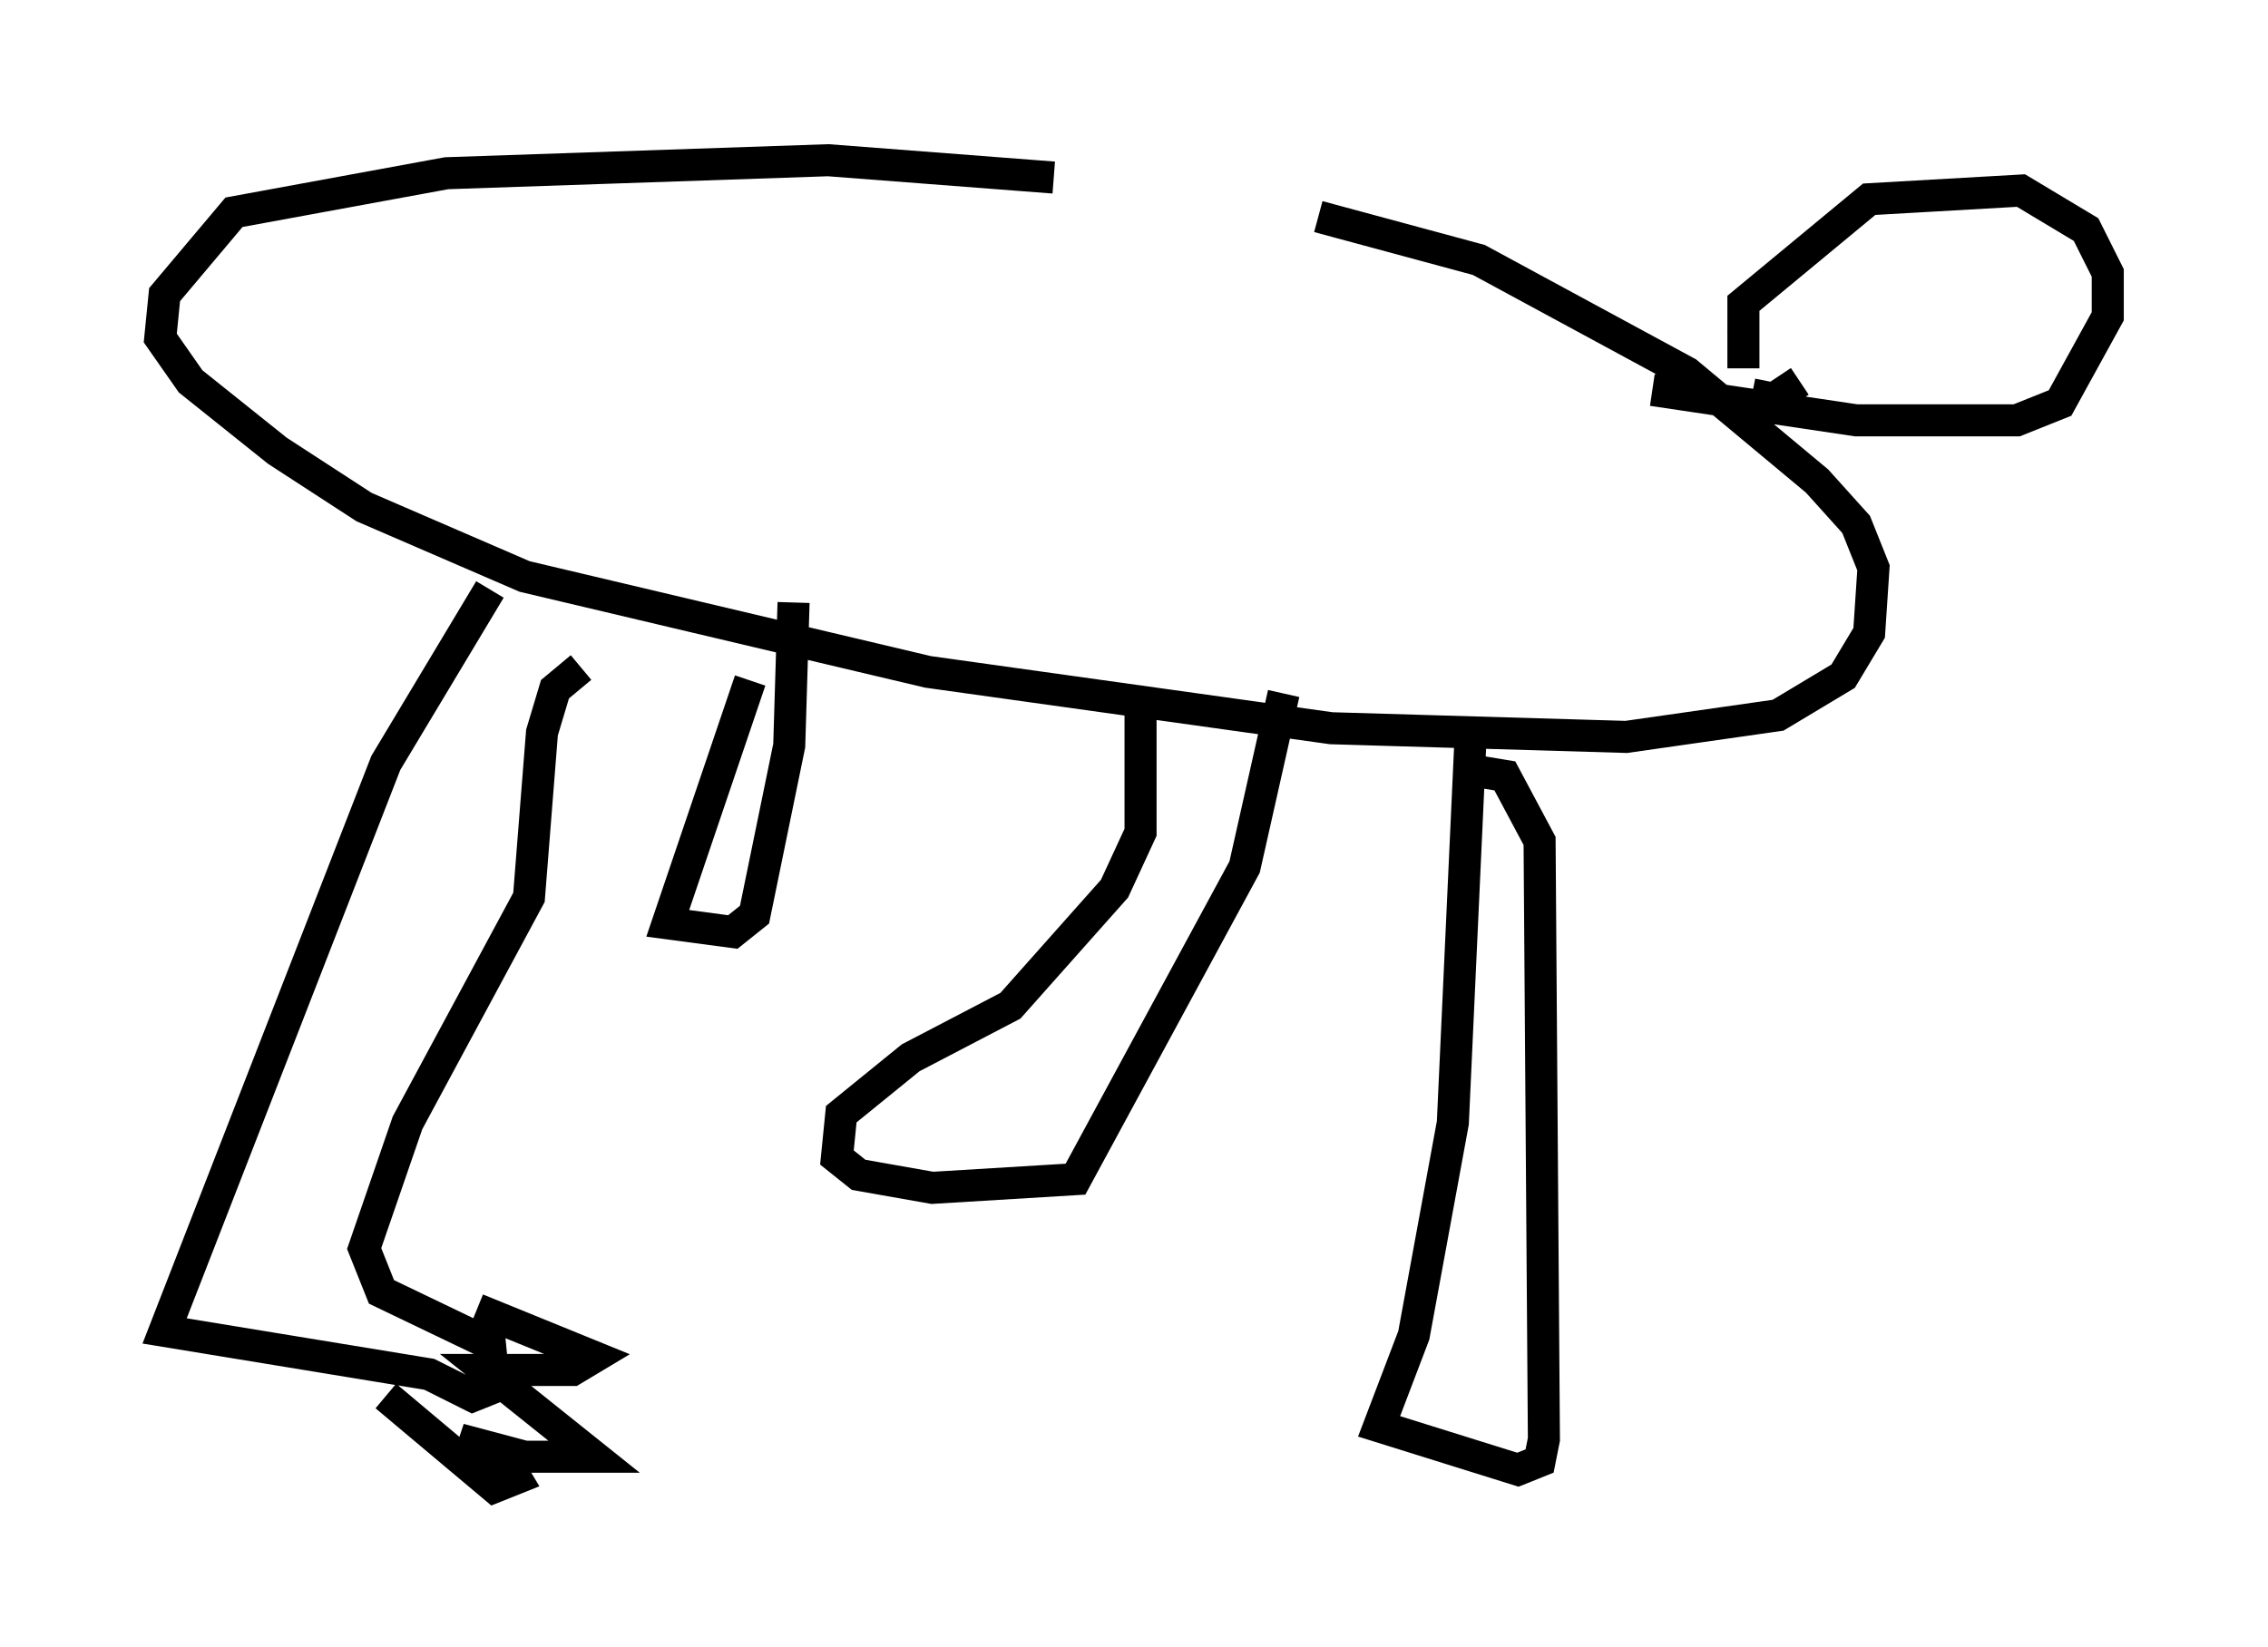 <?xml version="1.0" encoding="utf-8" ?>
<svg baseProfile="full" height="51.407" version="1.1" width="70.757" xmlns="http://www.w3.org/2000/svg" xmlns:ev="http://www.w3.org/2001/xml-events" xmlns:xlink="http://www.w3.org/1999/xlink"><defs /><rect fill="white" height="51.407" width="70.757" x="0" y="0" /><path d="M39.641, 6.624 m-6.766, -1.083 l-7.036, -0.541 -11.908, 0.406 l-6.631, 1.218 -2.165, 2.571 l-0.135, 1.353 0.947, 1.353 l2.706, 2.165 2.706, 1.759 l5.007, 2.165 12.584, 2.977 l12.584, 1.759 9.202, 0.271 l4.736, -0.677 2.03, -1.218 l0.812, -1.353 0.135, -2.03 l-0.541, -1.353 -1.218, -1.353 l-4.059, -3.383 -6.495, -3.518 l-5.007, -1.353 m12.855, 4.059 l0.677, -0.135 m0.0, 1.624 l0.677, 0.135 0.812, -0.541 m-1.759, -0.406 l0.0, -2.03 3.924, -3.248 l4.736, -0.271 2.03, 1.218 l0.677, 1.353 0.0, 1.353 l-1.488, 2.706 -1.353, 0.541 l-5.007, 0.0 -6.36, -0.947 m-36.265, 6.225 l-3.248, 5.413 -6.901, 17.726 l8.254, 1.353 1.353, 0.677 l0.677, -0.271 -0.135, -1.353 l-3.383, -1.624 -0.541, -1.353 l1.353, -3.924 3.789, -7.036 l0.406, -5.142 0.406, -1.353 l0.812, -0.677 m17.456, 0.812 l0.0, 4.33 -0.812, 1.759 l-3.248, 3.654 -3.112, 1.624 l-2.165, 1.759 -0.135, 1.353 l0.677, 0.541 2.3, 0.406 l4.465, -0.271 5.277, -9.743 l1.218, -5.413 m5.819, 1.624 l-0.541, 11.773 -1.218, 6.631 l-1.083, 2.842 4.33, 1.353 l0.677, -0.271 0.135, -0.677 l-0.135, -18.674 -1.083, -2.03 l-0.812, -0.135 m-22.733, -2.842 l-2.571, 7.578 2.03, 0.271 l0.677, -0.541 1.083, -5.277 l0.135, -4.465 m-9.878, 22.057 l3.654, 1.488 -0.677, 0.406 l-2.706, 0.0 3.383, 2.706 l-2.165, 0.0 -2.03, -0.541 l1.353, 0.541 0.406, 0.677 l-0.677, 0.271 -3.383, -2.842 " fill="none" stroke="black" stroke-width="1" /></svg>